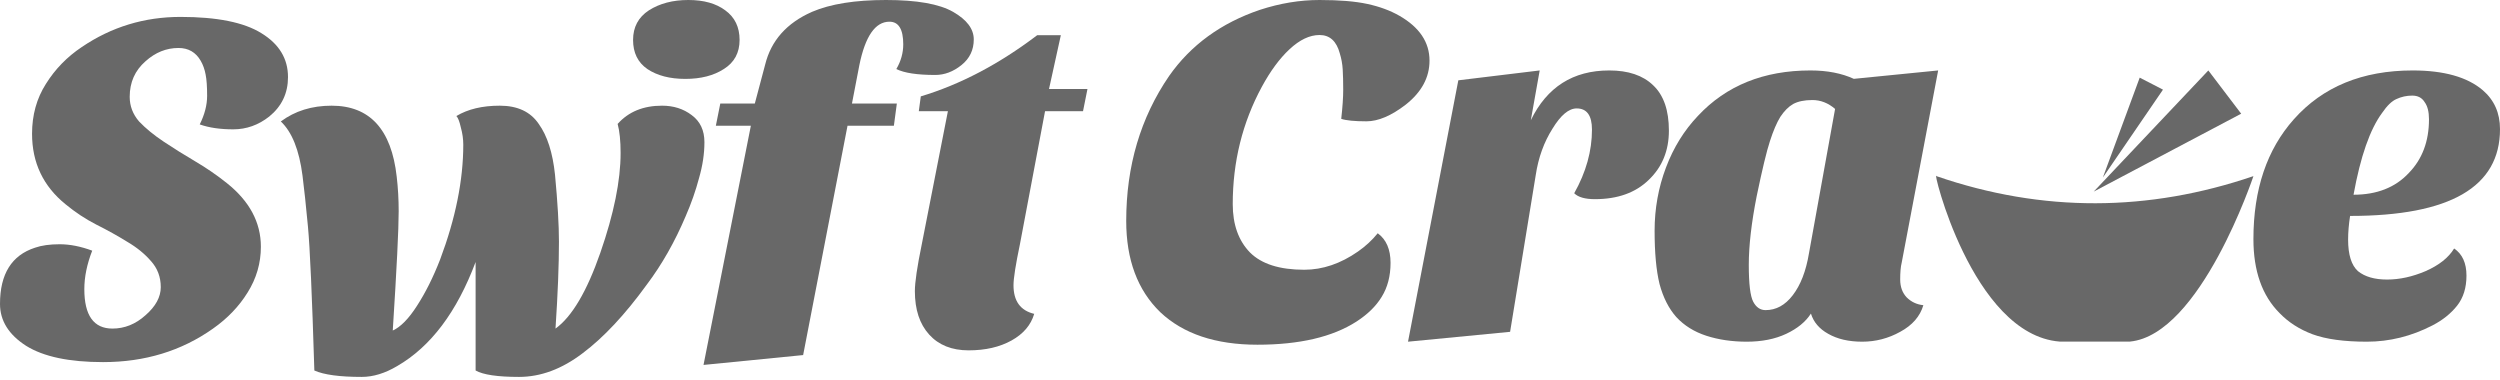 <svg width="250" height="38" viewBox="0 0 250 38" fill="none" xmlns="http://www.w3.org/2000/svg">
<path d="M245.414 24.848C246.236 25.407 246.647 26.311 246.647 27.56C246.647 28.777 246.334 29.779 245.71 30.569C245.085 31.358 244.263 32.015 243.244 32.541C241.14 33.626 238.953 34.169 236.685 34.169C234.416 34.169 232.608 33.922 231.26 33.429C229.945 32.936 228.844 32.229 227.956 31.308C226.214 29.566 225.342 27.1 225.342 23.911C225.342 18.947 226.69 14.952 229.386 11.927C232.279 8.673 236.241 7.045 241.271 7.045C244.395 7.045 246.729 7.703 248.274 9.018C249.425 10.004 250 11.303 250 12.914C250 18.7 245.003 21.593 235.008 21.593C234.877 22.448 234.811 23.237 234.811 23.96C234.811 25.473 235.14 26.525 235.797 27.116C236.488 27.675 237.458 27.955 238.707 27.955C239.956 27.955 241.238 27.675 242.553 27.116C243.901 26.525 244.855 25.768 245.414 24.848ZM235.353 19.473C237.688 19.473 239.529 18.749 240.877 17.303C242.225 15.922 242.899 14.13 242.899 11.927C242.899 11.171 242.751 10.596 242.455 10.201C242.192 9.774 241.781 9.56 241.222 9.56C240.663 9.56 240.137 9.675 239.644 9.905C239.184 10.103 238.707 10.563 238.214 11.286C236.997 12.93 236.044 15.659 235.353 19.473Z" fill="#686868"/>
<path d="M225.343 17.613C225.343 17.613 220.059 33.464 213.004 34.158H205.959C197.162 33.464 193.159 16.533 193.64 17.613C204.29 21.279 214.873 21.181 225.343 17.613Z" fill="#686868"/>
<path d="M167.629 31.703C166.873 30.848 166.314 29.747 165.953 28.399C165.624 27.051 165.46 25.275 165.46 23.073C165.46 20.87 165.838 18.766 166.594 16.76C167.35 14.755 168.419 13.029 169.799 11.582C172.627 8.557 176.375 7.045 181.043 7.045C182.72 7.045 184.166 7.325 185.383 7.884L193.816 7.045L190.167 26.278C190.068 26.673 190.019 27.232 190.019 27.955C190.019 28.678 190.232 29.27 190.66 29.73C191.12 30.19 191.679 30.453 192.336 30.519C192.008 31.637 191.235 32.525 190.019 33.182C188.835 33.84 187.569 34.169 186.221 34.169C184.873 34.169 183.739 33.906 182.819 33.38C181.931 32.886 181.356 32.212 181.093 31.358C180.566 32.179 179.745 32.853 178.627 33.38C177.509 33.906 176.194 34.169 174.682 34.169C173.202 34.169 171.854 33.971 170.638 33.577C169.421 33.182 168.419 32.558 167.629 31.703ZM178.035 11.681C177.673 12.273 177.328 13.078 176.999 14.097C176.671 15.084 176.227 16.925 175.668 19.62C175.142 22.284 174.879 24.569 174.879 26.475C174.879 28.382 175.027 29.615 175.323 30.174C175.619 30.733 176.029 31.012 176.556 31.012C177.608 31.012 178.512 30.519 179.268 29.533C180.057 28.514 180.599 27.116 180.895 25.341L183.509 10.892C182.819 10.3 182.062 10.004 181.24 10.004C180.451 10.004 179.81 10.136 179.317 10.399C178.857 10.662 178.429 11.089 178.035 11.681Z" fill="#686868"/>
<path d="M157.421 19.325C158.605 17.221 159.197 15.1 159.197 12.963C159.197 11.549 158.687 10.842 157.668 10.842C156.879 10.842 156.073 11.516 155.251 12.864C154.397 14.212 153.838 15.758 153.575 17.5L151.01 33.182L140.802 34.169L145.832 8.031L153.969 7.045L153.081 12.026C154.692 8.705 157.306 7.045 160.923 7.045C162.829 7.045 164.292 7.538 165.312 8.525C166.364 9.511 166.89 11.023 166.89 13.062C166.89 15.067 166.216 16.711 164.868 17.993C163.553 19.275 161.761 19.916 159.492 19.916C158.506 19.916 157.816 19.719 157.421 19.325Z" fill="#686868"/>
<path d="M137.773 23.326C138.628 23.951 139.055 24.937 139.055 26.285C139.055 27.6 138.759 28.734 138.167 29.688C137.608 30.608 136.77 31.43 135.652 32.154C133.252 33.699 129.948 34.471 125.74 34.471C121.565 34.471 118.326 33.386 116.025 31.216C113.756 29.014 112.622 25.973 112.622 22.093C112.622 16.603 114.052 11.77 116.913 7.595C119.082 4.504 122.107 2.301 125.986 0.986C127.992 0.329 129.981 0 131.954 0C133.926 0 135.521 0.132 136.737 0.395C137.954 0.658 139.022 1.052 139.943 1.578C141.948 2.729 142.951 4.225 142.951 6.066C142.951 7.742 142.162 9.206 140.584 10.455C139.137 11.573 137.822 12.132 136.639 12.132C135.455 12.132 134.617 12.049 134.124 11.885C134.255 10.701 134.321 9.732 134.321 8.975C134.321 8.186 134.304 7.512 134.271 6.953C134.239 6.395 134.14 5.852 133.976 5.326C133.647 4.11 132.973 3.501 131.954 3.501C130.967 3.501 129.965 3.978 128.945 4.932C127.959 5.852 127.039 7.101 126.184 8.679C124.244 12.263 123.274 16.175 123.274 20.416C123.274 22.455 123.849 24.066 125 25.249C126.151 26.4 127.959 26.975 130.425 26.975C132.266 26.975 134.058 26.367 135.8 25.151C136.556 24.625 137.214 24.017 137.773 23.326Z" fill="#686868"/>
<path d="M89.634 6.904C90.095 6.115 90.325 5.293 90.325 4.438C90.325 2.926 89.864 2.17 88.944 2.17C87.53 2.17 86.527 3.616 85.936 6.51L85.196 10.356H89.684L89.388 12.575H84.752L80.314 35.507L70.352 36.493L75.086 12.575H71.585L72.029 10.356H75.481L76.516 6.46C77.108 4.06 78.67 2.301 81.201 1.184C83.043 0.395 85.508 0 88.599 0C91.689 0 93.925 0.395 95.305 1.184C96.686 1.973 97.377 2.893 97.377 3.945C97.377 4.997 96.966 5.852 96.144 6.51C95.322 7.167 94.451 7.496 93.53 7.496C91.722 7.496 90.423 7.299 89.634 6.904Z" fill="#686868"/>
<path d="M63.307 3.995C63.307 2.712 63.833 1.726 64.885 1.036C65.97 0.345 67.285 0 68.83 0C70.375 0 71.608 0.345 72.529 1.036C73.482 1.726 73.959 2.712 73.959 3.995C73.959 5.277 73.433 6.247 72.381 6.904C71.362 7.562 70.079 7.89 68.534 7.89C66.989 7.89 65.723 7.562 64.737 6.904C63.784 6.247 63.307 5.277 63.307 3.995Z" fill="#686868"/>
<path d="M91.487 29.117C91.487 28.229 91.717 26.668 92.177 24.432L94.791 11.117H91.881L92.079 9.638C96.024 8.454 99.903 6.416 103.717 3.522H106.084L104.901 8.898H108.747L108.303 11.117H104.506L101.991 24.432C101.564 26.471 101.35 27.835 101.35 28.525C101.35 30.103 102.04 31.057 103.421 31.386C103.092 32.503 102.336 33.391 101.153 34.049C99.969 34.706 98.539 35.035 96.862 35.035C95.186 35.035 93.87 34.509 92.917 33.457C91.963 32.405 91.487 30.958 91.487 29.117Z" fill="#686868"/>
<path d="M64.674 28.469C62.504 31.461 60.367 33.746 58.263 35.324C56.191 36.902 54.071 37.691 51.901 37.691C49.764 37.691 48.317 37.477 47.561 37.05V26.201C45.687 31.198 43.074 34.666 39.72 36.606C38.504 37.329 37.32 37.691 36.169 37.691C33.967 37.691 32.389 37.477 31.435 37.05C31.205 29.521 30.991 24.721 30.794 22.65C30.597 20.546 30.416 18.853 30.252 17.57C29.923 15.006 29.2 13.198 28.082 12.146C29.495 11.094 31.189 10.568 33.161 10.568C36.975 10.568 39.145 12.935 39.671 17.669C39.802 18.787 39.868 19.938 39.868 21.121C39.868 22.896 39.671 26.875 39.276 33.055C40.065 32.694 40.871 31.872 41.693 30.59C42.547 29.274 43.32 27.729 44.011 25.954C45.556 21.844 46.328 18.014 46.328 14.463C46.328 13.905 46.246 13.329 46.082 12.738C45.95 12.146 45.802 11.768 45.638 11.603C46.789 10.913 48.235 10.568 49.978 10.568C51.753 10.568 53.052 11.176 53.873 12.392C54.728 13.576 55.271 15.269 55.501 17.472C55.764 20.266 55.895 22.502 55.895 24.179C55.895 26.513 55.78 29.406 55.55 32.858C57.194 31.674 58.69 29.143 60.038 25.264C61.386 21.384 62.06 18.064 62.06 15.302C62.06 14.085 61.961 13.116 61.764 12.392C62.849 11.176 64.328 10.568 66.202 10.568C67.353 10.568 68.339 10.88 69.161 11.505C70.016 12.129 70.443 13.033 70.443 14.217C70.443 15.368 70.263 16.568 69.901 17.817C69.572 19.066 69.128 20.332 68.569 21.614C67.484 24.179 66.186 26.464 64.674 28.469Z" fill="#686868"/>
<path d="M19.973 12.441C20.466 11.455 20.712 10.502 20.712 9.581C20.712 8.661 20.663 7.954 20.564 7.461C20.466 6.935 20.301 6.474 20.071 6.08C19.578 5.225 18.838 4.798 17.852 4.798C16.636 4.798 15.534 5.241 14.548 6.129C13.496 7.05 12.97 8.233 12.97 9.68C12.97 10.6 13.282 11.422 13.907 12.146C14.564 12.836 15.386 13.51 16.373 14.167C17.359 14.825 18.411 15.482 19.529 16.14C20.647 16.798 21.699 17.521 22.685 18.31C24.953 20.118 26.088 22.239 26.088 24.672C26.088 26.315 25.644 27.844 24.756 29.258C23.901 30.639 22.751 31.839 21.304 32.858C18.148 35.093 14.482 36.211 10.307 36.211C6.921 36.211 4.356 35.669 2.614 34.584C0.871 33.466 0 32.069 0 30.392C0 27.4 1.167 25.526 3.501 24.77C4.159 24.54 4.981 24.425 5.967 24.425C6.986 24.425 8.071 24.639 9.222 25.066C8.696 26.414 8.433 27.696 8.433 28.913C8.433 31.543 9.37 32.858 11.244 32.858C12.46 32.858 13.562 32.414 14.548 31.526C15.567 30.639 16.077 29.702 16.077 28.715C16.077 27.696 15.748 26.825 15.091 26.102C14.466 25.378 13.677 24.737 12.723 24.178C11.77 23.587 10.734 23.011 9.616 22.452C8.532 21.893 7.512 21.22 6.559 20.43C4.323 18.622 3.205 16.271 3.205 13.378C3.205 11.504 3.666 9.844 4.586 8.398C5.507 6.918 6.707 5.685 8.186 4.699C11.145 2.693 14.433 1.691 18.049 1.691C21.699 1.691 24.395 2.233 26.137 3.318C27.912 4.403 28.8 5.866 28.8 7.707C28.8 9.318 28.175 10.633 26.926 11.652C25.841 12.507 24.641 12.934 23.326 12.934C22.011 12.934 20.893 12.77 19.973 12.441Z" fill="#686868"/>
<path d="M210.286 17.754L213.971 7.764L216.298 8.965L210.286 17.754Z" fill="#686868"/>
<path d="M209.372 19.16L220.833 7.045L224.118 11.37L209.372 19.16Z" fill="#686868"/>
</svg>
